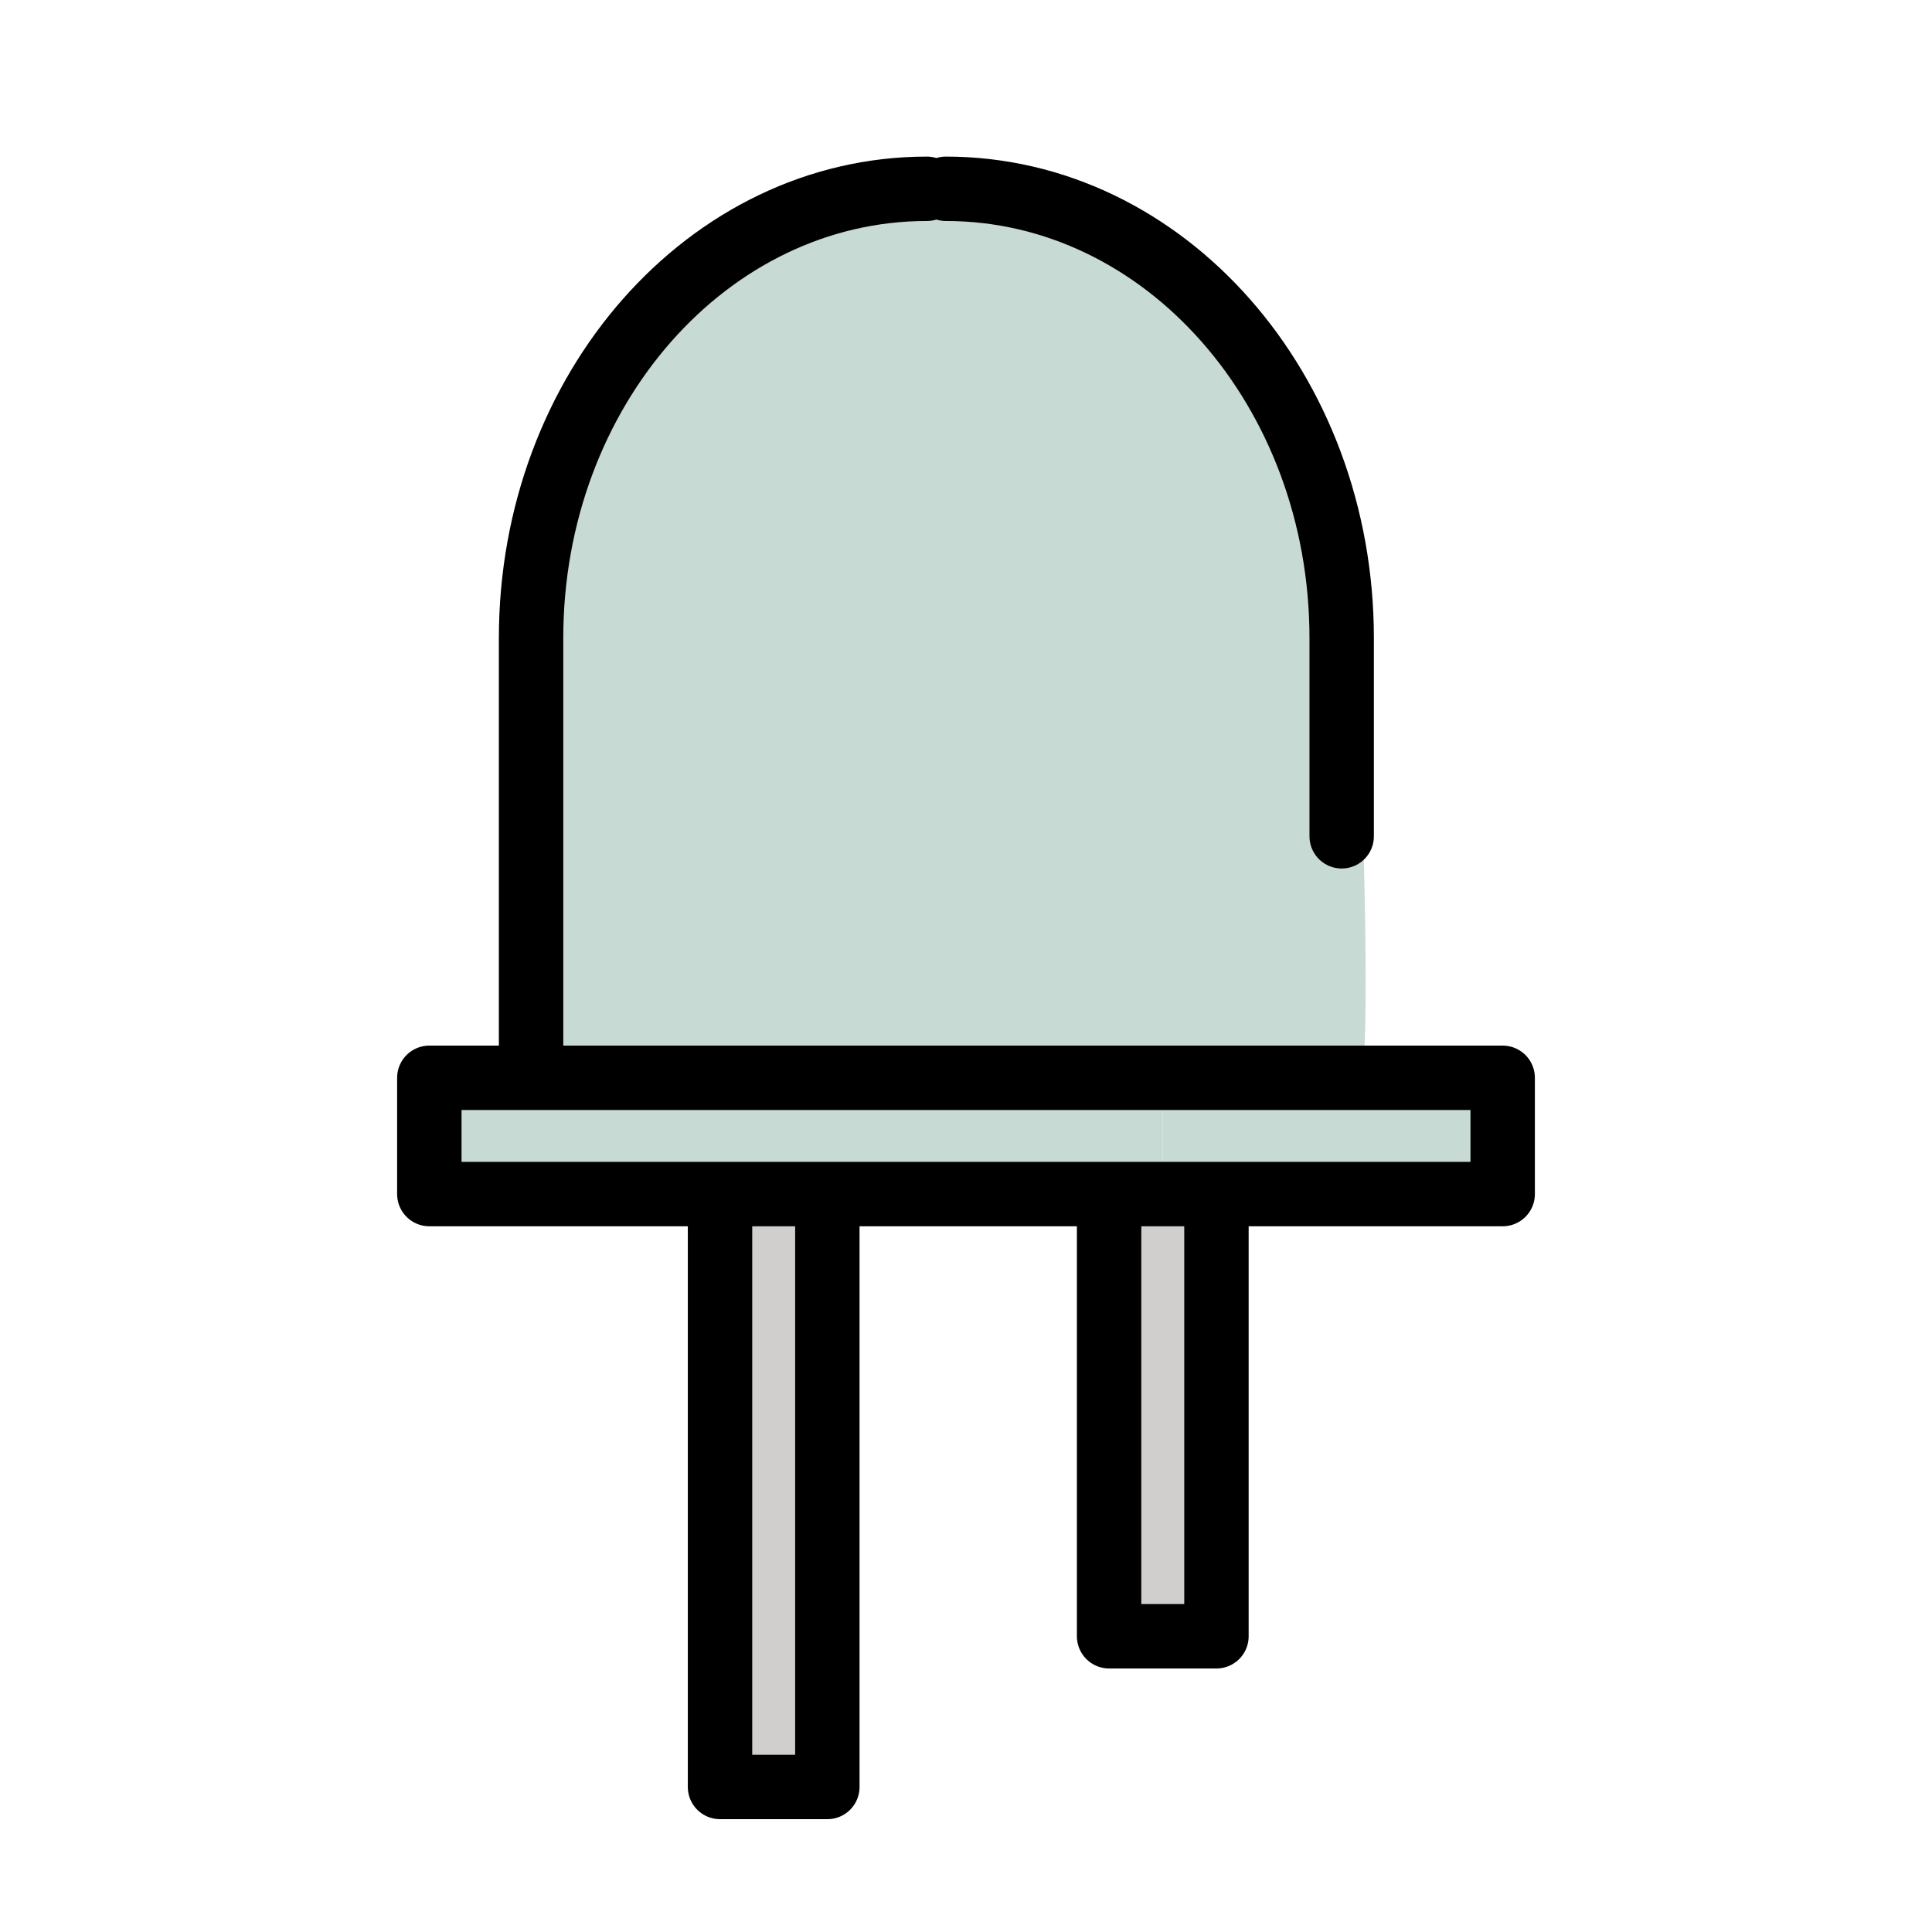 <svg width="60" height="60" viewBox="0 0 60 60" fill="none" xmlns="http://www.w3.org/2000/svg">
<path d="M26.157 22.265C26.157 22.265 33.854 20.748 33.175 14.601C32.047 4.384 31.952 5.915 31.952 5.915L27.344 6.757C27.344 6.757 30 18.085 26.157 22.265Z" fill="#C7DAD4"/>
<path d="M28.785 5.863C21.996 5.863 16.493 12.11 16.493 19.816V33.472H41.077" fill="#C7DAD4"/>
<path d="M22.361 37.083H25.694V55.496H22.361V37.083ZM34.444 37.083H37.778V50.816H34.444V37.083Z" fill="#D0CFCE"/>
<path d="M28.785 6.302C28.785 6.302 41.554 6.76 42.038 17.865C42.844 36.319 42.094 33.631 42.094 33.631L34.322 33.472C34.322 33.472 35.521 12.604 28.785 6.302Z" fill="#C7DAD4"/>
<path d="M36.111 33.993H45.972V36.563H36.111V33.993Z" fill="#C7DAD4"/>
<path d="M13.613 33.993H36.111V36.563H13.613V33.993Z" fill="#C7DAD4"/>
<path d="M28.785 5.863C21.996 5.863 16.493 12.11 16.493 19.816V33.472H41.077M29.375 5.863C36.163 5.863 41.667 12.11 41.667 19.816V25.972M22.361 37.083H25.694V55.496H22.361V37.083ZM34.444 37.083H37.778V50.816H34.444V37.083ZM13.333 37.083H46.667V33.472H13.333V37.083Z" stroke="black" stroke-width="2" stroke-miterlimit="10" stroke-linecap="round" stroke-linejoin="round"/>
</svg>
